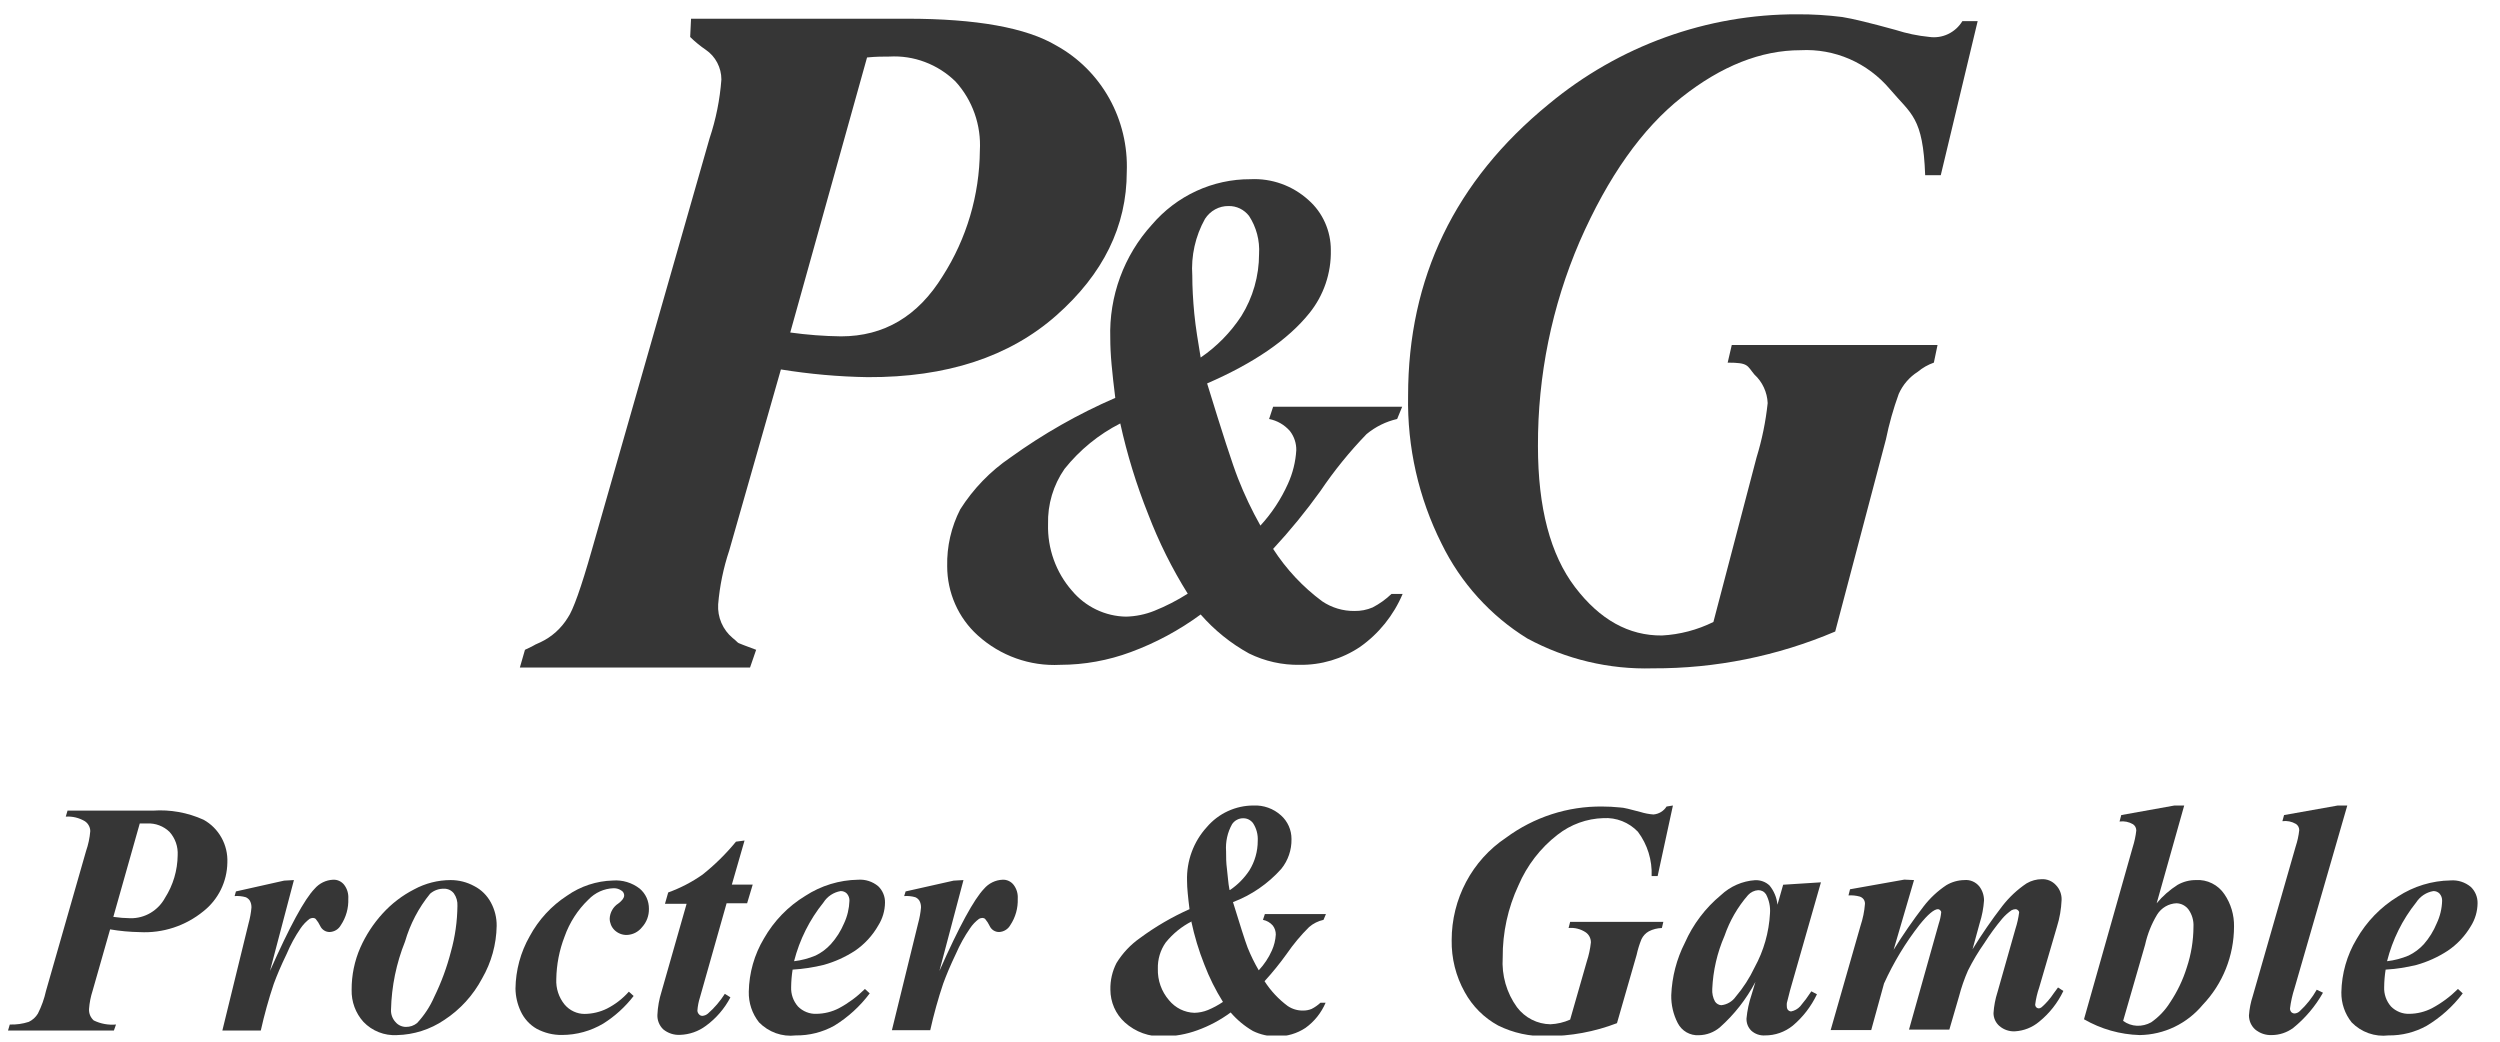 <svg width="72" height="30" viewBox="0 0 72 30" fill="none" xmlns="http://www.w3.org/2000/svg">
<g clip-path="url(#clip0_286_807)">
<path fill-rule="evenodd" clip-rule="evenodd" d="M56.957 0.608L55.894 5.046H55.445C55.384 3.364 55.044 3.295 54.424 2.562C54.108 2.189 53.712 1.894 53.267 1.7C52.822 1.507 52.339 1.42 51.856 1.446C50.718 1.446 49.577 1.898 48.434 2.801C47.291 3.704 46.311 5.09 45.493 6.958C44.694 8.815 44.285 10.822 44.293 12.849C44.293 14.621 44.649 15.975 45.362 16.911C46.075 17.847 46.909 18.311 47.866 18.302C48.38 18.274 48.883 18.142 49.346 17.913L50.588 13.177C50.745 12.666 50.853 12.141 50.909 11.609C50.902 11.453 50.865 11.3 50.799 11.159C50.734 11.018 50.641 10.891 50.527 10.787C50.309 10.525 50.363 10.444 49.757 10.444L49.875 9.936H55.801L55.695 10.444C55.526 10.503 55.368 10.593 55.23 10.709C54.99 10.861 54.801 11.082 54.684 11.344C54.529 11.77 54.406 12.208 54.315 12.653L52.854 18.188C51.192 18.895 49.407 19.256 47.606 19.248C46.346 19.286 45.098 18.989 43.985 18.387C42.925 17.733 42.068 16.786 41.516 15.654C40.856 14.339 40.525 12.877 40.553 11.399C40.553 8.006 41.903 5.207 44.601 3.001C46.626 1.318 49.16 0.403 51.773 0.412C52.202 0.41 52.631 0.436 53.057 0.49C53.348 0.536 53.861 0.66 54.597 0.863C54.911 0.964 55.233 1.031 55.56 1.063C55.746 1.09 55.935 1.062 56.105 0.981C56.275 0.9 56.418 0.771 56.517 0.608H56.957Z" fill="#363636"/>
<path fill-rule="evenodd" clip-rule="evenodd" d="M32.12 11.459C32.075 11.105 32.04 10.784 32.014 10.503C31.988 10.221 31.976 9.959 31.976 9.743C31.936 8.534 32.368 7.357 33.176 6.47C33.529 6.057 33.964 5.727 34.453 5.501C34.943 5.275 35.474 5.159 36.011 5.161C36.625 5.13 37.227 5.346 37.686 5.763C37.889 5.942 38.051 6.163 38.161 6.412C38.272 6.661 38.329 6.931 38.328 7.204C38.342 7.865 38.122 8.51 37.709 9.02C37.097 9.782 36.116 10.456 34.765 11.043C35.199 12.457 35.494 13.37 35.658 13.786C35.841 14.251 36.055 14.703 36.3 15.137C36.626 14.782 36.894 14.376 37.093 13.933C37.231 13.629 37.313 13.302 37.333 12.967C37.337 12.767 37.272 12.571 37.15 12.414C36.993 12.234 36.782 12.112 36.55 12.067L36.666 11.714H40.383L40.238 12.067C39.915 12.141 39.613 12.29 39.356 12.503C38.868 13.008 38.424 13.555 38.03 14.139C37.61 14.724 37.154 15.282 36.666 15.808C37.044 16.394 37.522 16.905 38.078 17.317C38.354 17.503 38.678 17.6 39.009 17.596C39.188 17.599 39.367 17.565 39.532 17.494C39.73 17.391 39.913 17.26 40.075 17.105H40.396C40.135 17.722 39.709 18.252 39.166 18.633C38.652 18.977 38.048 19.156 37.433 19.147C36.928 19.156 36.427 19.044 35.972 18.82C35.447 18.531 34.976 18.151 34.579 17.697C33.961 18.151 33.283 18.516 32.566 18.78C31.915 19.022 31.227 19.146 30.534 19.147C29.664 19.193 28.811 18.889 28.159 18.299C27.882 18.049 27.66 17.743 27.509 17.399C27.357 17.055 27.279 16.683 27.279 16.306C27.267 15.737 27.396 15.174 27.655 14.669C28.031 14.076 28.523 13.568 29.099 13.177C30.043 12.496 31.056 11.92 32.12 11.459ZM34.579 10.297C35.043 9.981 35.441 9.575 35.751 9.102C36.084 8.568 36.261 7.948 36.261 7.315C36.285 6.927 36.184 6.542 35.972 6.218C35.902 6.128 35.812 6.055 35.71 6.005C35.607 5.956 35.495 5.931 35.382 5.934C35.247 5.932 35.115 5.965 34.996 6.03C34.878 6.095 34.778 6.189 34.704 6.303C34.426 6.8 34.299 7.37 34.338 7.94C34.338 8.267 34.358 8.64 34.396 9.036C34.434 9.432 34.505 9.842 34.579 10.297ZM32.264 12.195C31.644 12.51 31.097 12.956 30.659 13.504C30.336 13.968 30.169 14.526 30.184 15.095C30.165 15.799 30.411 16.484 30.871 17.01C31.064 17.241 31.303 17.427 31.572 17.556C31.841 17.685 32.134 17.755 32.431 17.759C32.71 17.752 32.984 17.696 33.244 17.592C33.579 17.458 33.901 17.292 34.207 17.098C33.754 16.374 33.373 15.607 33.067 14.807C32.729 13.96 32.46 13.087 32.264 12.195Z" fill="#363636"/>
<path fill-rule="evenodd" clip-rule="evenodd" d="M22.49 10.64L21.003 15.851C20.835 16.354 20.727 16.876 20.683 17.405C20.672 17.588 20.704 17.771 20.776 17.939C20.848 18.107 20.958 18.255 21.097 18.371C21.366 18.584 21.074 18.446 21.777 18.714L21.601 19.225H14.972L15.119 18.714C15.517 18.531 15.254 18.633 15.569 18.495C15.891 18.343 16.163 18.098 16.352 17.791C16.506 17.573 16.736 16.926 17.042 15.851L20.435 3.986C20.619 3.437 20.733 2.868 20.776 2.29C20.776 2.121 20.735 1.955 20.657 1.806C20.579 1.657 20.467 1.53 20.329 1.436C20.168 1.326 20.017 1.202 19.877 1.066L19.902 0.539H26.124C28.122 0.539 29.555 0.797 30.422 1.312C31.06 1.664 31.588 2.191 31.947 2.834C32.305 3.476 32.48 4.209 32.451 4.948C32.451 6.512 31.774 7.891 30.422 9.085C29.07 10.279 27.259 10.871 24.991 10.862C24.153 10.849 23.317 10.774 22.49 10.64ZM22.759 9.576C23.244 9.643 23.731 9.681 24.22 9.687C25.461 9.687 26.438 9.108 27.151 7.949C27.838 6.875 28.209 5.622 28.22 4.339C28.241 3.976 28.19 3.611 28.069 3.269C27.948 2.926 27.761 2.612 27.517 2.346C27.265 2.1 26.966 1.909 26.638 1.786C26.311 1.662 25.962 1.609 25.613 1.629C25.44 1.629 25.228 1.629 24.971 1.655L22.759 9.576Z" fill="#363636"/>
<path fill-rule="evenodd" clip-rule="evenodd" d="M3.171 26.766L2.667 28.534C2.612 28.704 2.577 28.881 2.564 29.061C2.561 29.122 2.571 29.184 2.594 29.24C2.618 29.297 2.654 29.348 2.699 29.388C2.899 29.486 3.121 29.526 3.341 29.506L3.28 29.679H0.231L0.282 29.506C0.467 29.513 0.651 29.487 0.828 29.43C0.937 29.379 1.028 29.296 1.091 29.192C1.196 28.984 1.275 28.764 1.325 28.537L2.478 24.511C2.543 24.325 2.584 24.131 2.6 23.935C2.599 23.878 2.584 23.822 2.556 23.773C2.529 23.723 2.49 23.681 2.442 23.65C2.276 23.552 2.085 23.506 1.894 23.519L1.945 23.346H4.404C4.903 23.311 5.404 23.401 5.861 23.608C6.078 23.727 6.257 23.906 6.378 24.124C6.5 24.342 6.559 24.591 6.548 24.842C6.544 25.113 6.48 25.379 6.361 25.622C6.242 25.864 6.071 26.076 5.861 26.242C5.342 26.667 4.687 26.881 4.022 26.845C3.737 26.84 3.452 26.814 3.171 26.766ZM3.264 26.406C3.428 26.43 3.593 26.443 3.759 26.445C3.961 26.448 4.161 26.395 4.336 26.291C4.511 26.187 4.656 26.037 4.754 25.856C4.986 25.492 5.112 25.067 5.117 24.632C5.124 24.509 5.107 24.387 5.067 24.271C5.026 24.155 4.964 24.049 4.882 23.958C4.797 23.875 4.696 23.812 4.585 23.77C4.475 23.728 4.358 23.71 4.24 23.716H4.025L3.264 26.406Z" fill="#363636"/>
<path fill-rule="evenodd" clip-rule="evenodd" d="M8.465 25.346L7.775 27.964C8.343 26.681 8.77 25.896 9.059 25.598C9.126 25.52 9.207 25.456 9.299 25.411C9.39 25.366 9.49 25.341 9.591 25.336C9.653 25.333 9.714 25.344 9.769 25.37C9.825 25.396 9.874 25.434 9.912 25.483C9.999 25.597 10.041 25.739 10.031 25.883C10.041 26.154 9.966 26.421 9.816 26.645C9.783 26.703 9.737 26.752 9.681 26.786C9.624 26.82 9.561 26.839 9.495 26.842C9.438 26.843 9.382 26.827 9.334 26.796C9.285 26.765 9.246 26.721 9.222 26.668C9.188 26.596 9.145 26.529 9.094 26.468C9.072 26.447 9.044 26.436 9.014 26.436C8.98 26.438 8.947 26.446 8.917 26.462C8.815 26.539 8.726 26.633 8.654 26.74C8.497 26.97 8.364 27.215 8.256 27.473C8.096 27.801 7.97 28.102 7.884 28.337C7.736 28.777 7.612 29.226 7.511 29.679H6.404L7.158 26.596C7.2 26.446 7.228 26.293 7.242 26.138C7.244 26.07 7.229 26.002 7.197 25.942C7.168 25.896 7.127 25.861 7.078 25.84C6.974 25.81 6.865 25.799 6.757 25.807L6.795 25.673L8.182 25.362L8.465 25.346Z" fill="#363636"/>
<path fill-rule="evenodd" clip-rule="evenodd" d="M12.978 25.346C13.216 25.346 13.449 25.405 13.659 25.52C13.861 25.623 14.028 25.788 14.137 25.991C14.249 26.197 14.307 26.43 14.304 26.665C14.295 27.198 14.151 27.718 13.886 28.177C13.628 28.664 13.252 29.077 12.795 29.375C12.39 29.649 11.917 29.8 11.431 29.811C11.253 29.821 11.075 29.793 10.909 29.727C10.743 29.662 10.592 29.561 10.468 29.431C10.24 29.18 10.118 28.847 10.127 28.505C10.125 28.086 10.21 27.672 10.378 27.29C10.538 26.93 10.755 26.598 11.02 26.308C11.279 26.024 11.585 25.789 11.925 25.615C12.249 25.439 12.611 25.347 12.978 25.346ZM12.792 25.595C12.644 25.59 12.5 25.641 12.387 25.739C12.057 26.143 11.812 26.612 11.665 27.117C11.414 27.741 11.277 28.407 11.261 29.081C11.258 29.145 11.268 29.21 11.29 29.271C11.312 29.331 11.346 29.387 11.389 29.434C11.427 29.479 11.473 29.514 11.525 29.538C11.577 29.562 11.634 29.575 11.691 29.575C11.807 29.577 11.921 29.538 12.012 29.464C12.218 29.243 12.385 28.989 12.506 28.711C12.711 28.293 12.872 27.854 12.988 27.402C13.107 26.976 13.169 26.535 13.174 26.093C13.182 25.963 13.146 25.834 13.071 25.729C13.038 25.687 12.995 25.652 12.947 25.629C12.898 25.606 12.845 25.594 12.792 25.595Z" fill="#363636"/>
<path fill-rule="evenodd" clip-rule="evenodd" d="M18.111 28.56L18.249 28.684C18.005 29 17.709 29.269 17.373 29.48C17.013 29.693 16.605 29.806 16.188 29.807C15.932 29.811 15.68 29.749 15.453 29.627C15.254 29.512 15.095 29.337 14.997 29.126C14.901 28.922 14.849 28.698 14.846 28.471C14.853 27.942 14.993 27.423 15.254 26.966C15.511 26.489 15.882 26.086 16.333 25.794C16.721 25.523 17.178 25.372 17.649 25.359C17.927 25.337 18.204 25.421 18.426 25.594C18.509 25.665 18.576 25.753 18.622 25.854C18.667 25.954 18.69 26.063 18.689 26.174C18.693 26.37 18.622 26.561 18.49 26.704C18.437 26.771 18.37 26.826 18.294 26.865C18.218 26.903 18.135 26.924 18.05 26.927C17.919 26.929 17.792 26.878 17.697 26.786C17.61 26.7 17.561 26.582 17.559 26.458C17.562 26.37 17.587 26.284 17.631 26.207C17.674 26.131 17.736 26.066 17.809 26.02C17.922 25.935 17.976 25.856 17.976 25.791C17.977 25.764 17.971 25.738 17.959 25.715C17.948 25.691 17.93 25.671 17.909 25.657C17.84 25.605 17.757 25.578 17.671 25.581C17.397 25.59 17.137 25.708 16.946 25.909C16.638 26.204 16.402 26.57 16.259 26.976C16.108 27.366 16.028 27.78 16.021 28.2C16.008 28.466 16.094 28.728 16.262 28.933C16.334 29.017 16.422 29.085 16.522 29.131C16.622 29.178 16.73 29.202 16.84 29.201C17.062 29.198 17.282 29.146 17.482 29.047C17.72 28.926 17.933 28.761 18.111 28.56Z" fill="#363636"/>
<path fill-rule="evenodd" clip-rule="evenodd" d="M21.443 24.207L21.077 25.477H21.678L21.517 26.014H20.926L20.159 28.724C20.119 28.848 20.094 28.977 20.085 29.107C20.087 29.148 20.105 29.186 20.134 29.215C20.145 29.228 20.16 29.239 20.176 29.246C20.192 29.253 20.209 29.257 20.227 29.257C20.286 29.253 20.342 29.23 20.387 29.192C20.576 29.027 20.74 28.835 20.875 28.622L21.036 28.724C20.866 29.048 20.625 29.328 20.332 29.542C20.116 29.704 19.856 29.795 19.588 29.804C19.411 29.814 19.237 29.757 19.1 29.644C19.045 29.591 19.002 29.527 18.973 29.456C18.944 29.385 18.93 29.308 18.933 29.231C18.943 29.003 18.983 28.778 19.052 28.56L19.774 26.03H19.151L19.244 25.703C19.595 25.576 19.927 25.404 20.233 25.189C20.586 24.908 20.909 24.59 21.196 24.24L21.443 24.207Z" fill="#363636"/>
<path fill-rule="evenodd" clip-rule="evenodd" d="M22.827 27.925C22.801 28.091 22.787 28.258 22.785 28.426C22.776 28.631 22.846 28.832 22.981 28.986C23.051 29.057 23.135 29.113 23.227 29.149C23.319 29.186 23.418 29.203 23.517 29.198C23.74 29.195 23.96 29.141 24.159 29.038C24.435 28.891 24.688 28.703 24.91 28.482L25.048 28.609C24.768 28.983 24.42 29.3 24.024 29.542C23.684 29.73 23.303 29.825 22.917 29.82C22.724 29.843 22.529 29.821 22.346 29.756C22.163 29.69 21.997 29.584 21.86 29.444C21.662 29.195 21.557 28.881 21.565 28.56C21.575 28.019 21.725 27.49 22.002 27.028C22.29 26.523 22.7 26.1 23.193 25.801C23.647 25.506 24.172 25.345 24.711 25.336C24.921 25.321 25.129 25.387 25.292 25.523C25.356 25.583 25.406 25.657 25.44 25.739C25.474 25.82 25.49 25.909 25.488 25.997C25.485 26.23 25.418 26.456 25.295 26.652C25.13 26.943 24.901 27.191 24.628 27.379C24.349 27.561 24.045 27.699 23.726 27.788C23.431 27.861 23.13 27.907 22.827 27.925ZM22.869 27.683C23.082 27.658 23.292 27.603 23.491 27.519C23.656 27.439 23.804 27.328 23.928 27.192C24.086 27.017 24.214 26.815 24.307 26.596C24.403 26.392 24.456 26.169 24.464 25.942C24.467 25.866 24.44 25.792 24.39 25.735C24.367 25.711 24.339 25.692 24.308 25.68C24.277 25.667 24.244 25.662 24.21 25.663C24.11 25.68 24.014 25.718 23.929 25.774C23.844 25.83 23.771 25.904 23.716 25.991C23.317 26.486 23.027 27.063 22.869 27.683Z" fill="#363636"/>
<path fill-rule="evenodd" clip-rule="evenodd" d="M27.748 25.346L27.055 27.964C27.623 26.681 28.053 25.896 28.339 25.598C28.405 25.52 28.487 25.456 28.579 25.411C28.67 25.366 28.77 25.341 28.871 25.336C28.933 25.333 28.994 25.344 29.049 25.37C29.105 25.396 29.154 25.434 29.192 25.483C29.279 25.597 29.321 25.739 29.311 25.883C29.321 26.154 29.246 26.421 29.096 26.645C29.063 26.703 29.017 26.751 28.96 26.785C28.904 26.82 28.84 26.839 28.775 26.842C28.718 26.843 28.662 26.827 28.613 26.796C28.565 26.765 28.526 26.721 28.502 26.668C28.468 26.596 28.425 26.529 28.374 26.468C28.352 26.447 28.323 26.436 28.294 26.436C28.26 26.438 28.227 26.446 28.197 26.462C28.094 26.538 28.005 26.632 27.934 26.74C27.777 26.967 27.643 27.209 27.533 27.463C27.375 27.791 27.25 28.092 27.164 28.328C27.016 28.768 26.892 29.216 26.791 29.669H25.687L26.441 26.596C26.483 26.446 26.511 26.293 26.525 26.138C26.527 26.07 26.512 26.002 26.48 25.942C26.451 25.896 26.41 25.861 26.361 25.84C26.257 25.81 26.148 25.799 26.04 25.807L26.082 25.673L27.465 25.362L27.748 25.346Z" fill="#363636"/>
<path fill-rule="evenodd" clip-rule="evenodd" d="M34.258 26.184C34.236 26.014 34.219 25.857 34.207 25.729C34.194 25.601 34.187 25.474 34.187 25.369C34.169 24.797 34.373 24.24 34.756 23.821C34.923 23.625 35.13 23.468 35.362 23.361C35.594 23.254 35.846 23.198 36.101 23.199C36.391 23.185 36.676 23.287 36.894 23.484C36.989 23.569 37.065 23.674 37.117 23.791C37.169 23.908 37.196 24.036 37.195 24.165C37.201 24.478 37.096 24.784 36.9 25.025C36.518 25.452 36.041 25.78 35.51 25.981C35.712 26.636 35.853 27.084 35.931 27.29C36.022 27.516 36.129 27.735 36.252 27.945C36.408 27.778 36.536 27.586 36.63 27.375C36.695 27.231 36.733 27.076 36.743 26.917C36.744 26.822 36.714 26.73 36.656 26.655C36.582 26.57 36.483 26.513 36.373 26.492L36.428 26.325H38.187L38.117 26.492C37.964 26.525 37.822 26.596 37.703 26.698C37.465 26.933 37.251 27.191 37.06 27.467C36.862 27.744 36.648 28.008 36.419 28.259C36.597 28.536 36.823 28.778 37.086 28.973C37.216 29.061 37.37 29.107 37.526 29.104C37.611 29.105 37.694 29.09 37.773 29.058C37.867 29.01 37.953 28.95 38.03 28.878H38.178C38.053 29.17 37.852 29.422 37.597 29.604C37.352 29.766 37.066 29.85 36.775 29.847C36.536 29.85 36.3 29.798 36.085 29.693C35.843 29.553 35.626 29.372 35.443 29.159C35.147 29.377 34.823 29.55 34.48 29.673C34.17 29.786 33.845 29.845 33.517 29.847C33.105 29.868 32.701 29.723 32.393 29.444C32.263 29.326 32.158 29.18 32.087 29.018C32.016 28.855 31.979 28.679 31.979 28.501C31.973 28.235 32.034 27.971 32.155 27.735C32.33 27.45 32.561 27.205 32.833 27.015C33.277 26.687 33.755 26.408 34.258 26.184ZM35.426 25.631C35.646 25.482 35.835 25.291 35.982 25.068C36.139 24.814 36.223 24.52 36.223 24.22C36.234 24.037 36.186 23.855 36.085 23.703C36.051 23.66 36.009 23.625 35.961 23.601C35.912 23.577 35.859 23.565 35.805 23.566C35.742 23.565 35.68 23.58 35.624 23.61C35.568 23.639 35.52 23.683 35.484 23.736C35.352 23.972 35.292 24.243 35.311 24.515C35.311 24.675 35.311 24.842 35.337 25.035C35.362 25.228 35.369 25.418 35.41 25.631H35.426ZM34.325 26.534C34.034 26.681 33.777 26.89 33.571 27.146C33.417 27.365 33.339 27.63 33.346 27.899C33.336 28.232 33.451 28.556 33.667 28.806C33.757 28.916 33.869 29.005 33.995 29.068C34.121 29.13 34.259 29.165 34.399 29.169C34.531 29.166 34.662 29.14 34.785 29.09C34.937 29.027 35.084 28.948 35.221 28.855C35.007 28.513 34.826 28.15 34.682 27.771C34.523 27.371 34.399 26.957 34.309 26.534H34.325Z" fill="#363636"/>
<path fill-rule="evenodd" clip-rule="evenodd" d="M48.18 23.199L47.74 25.231H47.567C47.586 24.772 47.446 24.32 47.172 23.955C47.044 23.82 46.888 23.716 46.717 23.648C46.545 23.58 46.361 23.551 46.177 23.562C45.699 23.576 45.237 23.743 44.858 24.04C44.366 24.42 43.978 24.923 43.731 25.5C43.428 26.149 43.273 26.859 43.278 27.578C43.245 28.09 43.39 28.596 43.689 29.008C43.803 29.159 43.949 29.281 44.116 29.366C44.282 29.451 44.466 29.496 44.652 29.499C44.848 29.49 45.041 29.445 45.22 29.365L45.699 27.693C45.758 27.513 45.798 27.328 45.818 27.14C45.818 27.083 45.804 27.027 45.779 26.977C45.753 26.927 45.716 26.884 45.67 26.852C45.523 26.754 45.349 26.71 45.175 26.727L45.22 26.55H47.904L47.862 26.727C47.732 26.73 47.603 26.762 47.487 26.822C47.395 26.873 47.321 26.952 47.275 27.048C47.215 27.195 47.168 27.347 47.134 27.503L46.569 29.467C45.922 29.716 45.235 29.843 44.543 29.84C44.06 29.854 43.581 29.75 43.147 29.535C42.742 29.315 42.408 28.981 42.184 28.573C41.929 28.117 41.799 27.599 41.808 27.074C41.808 26.489 41.951 25.914 42.224 25.399C42.497 24.885 42.891 24.448 43.371 24.128C44.178 23.532 45.152 23.216 46.148 23.228C46.314 23.228 46.48 23.237 46.646 23.254C46.761 23.254 46.967 23.313 47.243 23.385C47.365 23.423 47.491 23.447 47.618 23.457C47.694 23.451 47.768 23.427 47.834 23.388C47.9 23.348 47.956 23.294 47.997 23.228L48.18 23.199Z" fill="#363636"/>
<path fill-rule="evenodd" clip-rule="evenodd" d="M52.443 25.411L51.554 28.521L51.461 28.887C51.458 28.922 51.458 28.957 51.461 28.992C51.461 29.028 51.474 29.063 51.496 29.09C51.519 29.113 51.548 29.127 51.58 29.13C51.682 29.111 51.775 29.059 51.846 28.982C51.962 28.845 52.069 28.701 52.167 28.55L52.328 28.635C52.161 28.986 51.923 29.295 51.628 29.542C51.402 29.723 51.122 29.821 50.835 29.82C50.763 29.825 50.691 29.816 50.622 29.792C50.554 29.769 50.491 29.732 50.437 29.683C50.391 29.637 50.355 29.583 50.331 29.523C50.308 29.462 50.297 29.398 50.299 29.332C50.321 29.102 50.369 28.874 50.443 28.655L50.556 28.279C50.295 28.775 49.948 29.218 49.532 29.588C49.362 29.731 49.149 29.811 48.928 29.814C48.804 29.822 48.681 29.793 48.572 29.731C48.464 29.669 48.376 29.576 48.318 29.463C48.191 29.216 48.127 28.941 48.132 28.662C48.153 28.135 48.286 27.62 48.524 27.153C48.76 26.619 49.115 26.15 49.561 25.781C49.832 25.526 50.181 25.373 50.549 25.349C50.625 25.346 50.7 25.358 50.771 25.384C50.843 25.41 50.908 25.451 50.963 25.503C51.092 25.66 51.171 25.853 51.191 26.056L51.355 25.48L52.443 25.411ZM50.976 26.302C50.99 26.112 50.95 25.922 50.861 25.755C50.836 25.718 50.803 25.687 50.763 25.666C50.724 25.646 50.68 25.636 50.636 25.637C50.525 25.644 50.42 25.695 50.344 25.778C50.045 26.121 49.815 26.52 49.666 26.953C49.456 27.435 49.336 27.954 49.313 28.482C49.305 28.607 49.331 28.732 49.391 28.842C49.41 28.873 49.437 28.899 49.468 28.917C49.499 28.936 49.534 28.947 49.57 28.95C49.653 28.942 49.732 28.916 49.804 28.874C49.876 28.832 49.939 28.775 49.987 28.707C50.205 28.45 50.389 28.165 50.533 27.86C50.796 27.382 50.947 26.849 50.976 26.302Z" fill="#363636"/>
<path fill-rule="evenodd" clip-rule="evenodd" d="M55.124 25.346L54.536 27.355C54.802 26.925 55.089 26.509 55.397 26.108C55.581 25.868 55.803 25.66 56.055 25.493C56.213 25.399 56.392 25.349 56.575 25.346C56.656 25.338 56.737 25.351 56.812 25.383C56.887 25.415 56.953 25.465 57.005 25.529C57.093 25.644 57.14 25.786 57.14 25.932C57.125 26.154 57.083 26.374 57.015 26.586L56.809 27.339C57.073 26.909 57.359 26.494 57.666 26.095C57.864 25.84 58.1 25.619 58.366 25.441C58.5 25.362 58.651 25.321 58.806 25.32C58.881 25.317 58.956 25.331 59.026 25.36C59.096 25.39 59.159 25.434 59.21 25.49C59.265 25.546 59.308 25.613 59.336 25.687C59.364 25.761 59.377 25.84 59.374 25.919C59.363 26.182 59.318 26.443 59.239 26.694L58.729 28.439C58.673 28.6 58.634 28.767 58.613 28.936C58.614 28.963 58.624 28.989 58.642 29.008C58.66 29.027 58.684 29.039 58.709 29.041C58.742 29.041 58.774 29.029 58.799 29.008C58.932 28.892 59.048 28.757 59.146 28.609C59.175 28.573 59.214 28.514 59.271 28.439L59.425 28.54C59.261 28.884 59.023 29.186 58.729 29.424C58.532 29.59 58.288 29.687 58.032 29.702C57.869 29.711 57.708 29.656 57.583 29.549C57.53 29.503 57.487 29.446 57.458 29.382C57.429 29.319 57.413 29.249 57.413 29.179C57.426 28.973 57.465 28.769 57.528 28.573L58.045 26.75C58.095 26.597 58.13 26.439 58.151 26.279C58.151 26.267 58.148 26.255 58.142 26.244C58.136 26.233 58.129 26.224 58.119 26.216C58.102 26.198 58.079 26.186 58.055 26.184C58.013 26.184 57.973 26.195 57.936 26.213C57.836 26.282 57.745 26.363 57.666 26.455C57.478 26.679 57.306 26.915 57.149 27.162C56.972 27.413 56.815 27.676 56.678 27.951C56.573 28.19 56.487 28.438 56.421 28.691L56.141 29.653H54.979L55.837 26.599C55.873 26.494 55.896 26.384 55.907 26.272C55.906 26.261 55.903 26.249 55.897 26.239C55.892 26.229 55.884 26.22 55.875 26.213C55.867 26.204 55.858 26.197 55.847 26.192C55.837 26.187 55.826 26.184 55.814 26.184C55.702 26.184 55.522 26.334 55.278 26.639C54.874 27.157 54.533 27.723 54.26 28.324L53.891 29.666H52.723L53.583 26.662C53.651 26.457 53.695 26.245 53.711 26.03C53.712 25.986 53.7 25.942 53.676 25.905C53.647 25.864 53.605 25.834 53.557 25.82C53.453 25.792 53.344 25.781 53.236 25.788L53.281 25.611L54.844 25.333L55.124 25.346Z" fill="#363636"/>
<path fill-rule="evenodd" clip-rule="evenodd" d="M62.905 23.199L62.112 26.014C62.285 25.806 62.489 25.627 62.716 25.483C62.877 25.392 63.058 25.345 63.242 25.346C63.402 25.335 63.562 25.368 63.706 25.44C63.85 25.511 63.974 25.62 64.064 25.755C64.25 26.027 64.346 26.353 64.34 26.684C64.339 27.526 64.016 28.333 63.441 28.936C63.217 29.206 62.939 29.423 62.626 29.574C62.312 29.725 61.971 29.805 61.624 29.81C61.061 29.794 60.51 29.638 60.019 29.355L61.422 24.4C61.472 24.244 61.507 24.082 61.525 23.919C61.525 23.883 61.517 23.848 61.501 23.817C61.484 23.785 61.461 23.759 61.432 23.739C61.314 23.669 61.178 23.642 61.043 23.66L61.092 23.474L62.623 23.199H62.905ZM61.146 29.401C61.262 29.487 61.401 29.536 61.544 29.542C61.686 29.547 61.827 29.513 61.952 29.444C62.17 29.293 62.356 29.098 62.498 28.871C62.705 28.562 62.868 28.223 62.979 27.866C63.105 27.488 63.17 27.091 63.172 26.691C63.182 26.511 63.13 26.332 63.024 26.187C62.983 26.135 62.931 26.092 62.873 26.062C62.814 26.032 62.749 26.016 62.684 26.014C62.572 26.018 62.462 26.05 62.365 26.107C62.268 26.164 62.185 26.244 62.125 26.341C61.963 26.609 61.846 26.904 61.778 27.212L61.146 29.401Z" fill="#363636"/>
<path fill-rule="evenodd" clip-rule="evenodd" d="M67.602 23.199L66.083 28.459C66.021 28.649 65.977 28.845 65.952 29.044C65.951 29.081 65.964 29.117 65.987 29.146C66.011 29.171 66.043 29.186 66.077 29.188C66.134 29.187 66.189 29.163 66.231 29.123C66.425 28.944 66.591 28.735 66.722 28.504L66.902 28.59C66.682 28.98 66.391 29.324 66.045 29.604C65.865 29.737 65.65 29.809 65.428 29.81C65.254 29.818 65.082 29.76 64.947 29.647C64.891 29.596 64.847 29.534 64.816 29.465C64.786 29.395 64.77 29.32 64.77 29.244C64.783 29.055 64.82 28.868 64.879 28.688L66.115 24.38C66.166 24.227 66.201 24.069 66.218 23.909C66.218 23.873 66.21 23.838 66.193 23.806C66.176 23.775 66.152 23.748 66.122 23.729C66.004 23.66 65.868 23.632 65.733 23.65L65.781 23.474L67.326 23.199H67.602Z" fill="#363636"/>
<path fill-rule="evenodd" clip-rule="evenodd" d="M68.706 27.925C68.68 28.091 68.666 28.258 68.664 28.426C68.655 28.631 68.725 28.832 68.86 28.986C68.93 29.057 69.014 29.112 69.106 29.149C69.198 29.186 69.297 29.202 69.396 29.198C69.619 29.195 69.839 29.14 70.038 29.038C70.314 28.891 70.567 28.703 70.789 28.482L70.927 28.609C70.643 28.985 70.291 29.301 69.89 29.542C69.552 29.73 69.171 29.826 68.786 29.82C68.593 29.843 68.397 29.821 68.214 29.756C68.03 29.691 67.864 29.584 67.727 29.444C67.532 29.2 67.427 28.894 67.431 28.58C67.441 28.039 67.591 27.51 67.868 27.048C68.156 26.542 68.566 26.12 69.059 25.82C69.513 25.525 70.039 25.364 70.577 25.356C70.787 25.34 70.995 25.407 71.158 25.542C71.222 25.603 71.272 25.676 71.306 25.758C71.34 25.84 71.356 25.928 71.354 26.017C71.351 26.249 71.284 26.476 71.161 26.672C70.994 26.956 70.766 27.199 70.494 27.382C70.215 27.564 69.911 27.702 69.592 27.791C69.301 27.862 69.004 27.907 68.706 27.925ZM68.747 27.683C68.961 27.658 69.171 27.603 69.37 27.519C69.535 27.439 69.683 27.328 69.807 27.192C69.961 27.016 70.086 26.814 70.176 26.596C70.273 26.392 70.327 26.169 70.333 25.942C70.336 25.866 70.309 25.792 70.259 25.735C70.236 25.711 70.208 25.692 70.177 25.68C70.146 25.667 70.113 25.662 70.08 25.663C69.98 25.68 69.884 25.718 69.799 25.774C69.714 25.831 69.641 25.904 69.585 25.991C69.189 26.486 68.903 27.064 68.747 27.683Z" fill="#363636"/>
</g>
<defs>
<clipPath id="clip0_286_807">
<rect width="71.136" height="29.412" fill="white" transform="translate(0.231 0.412)"/>
</clipPath>
</defs>
</svg>
